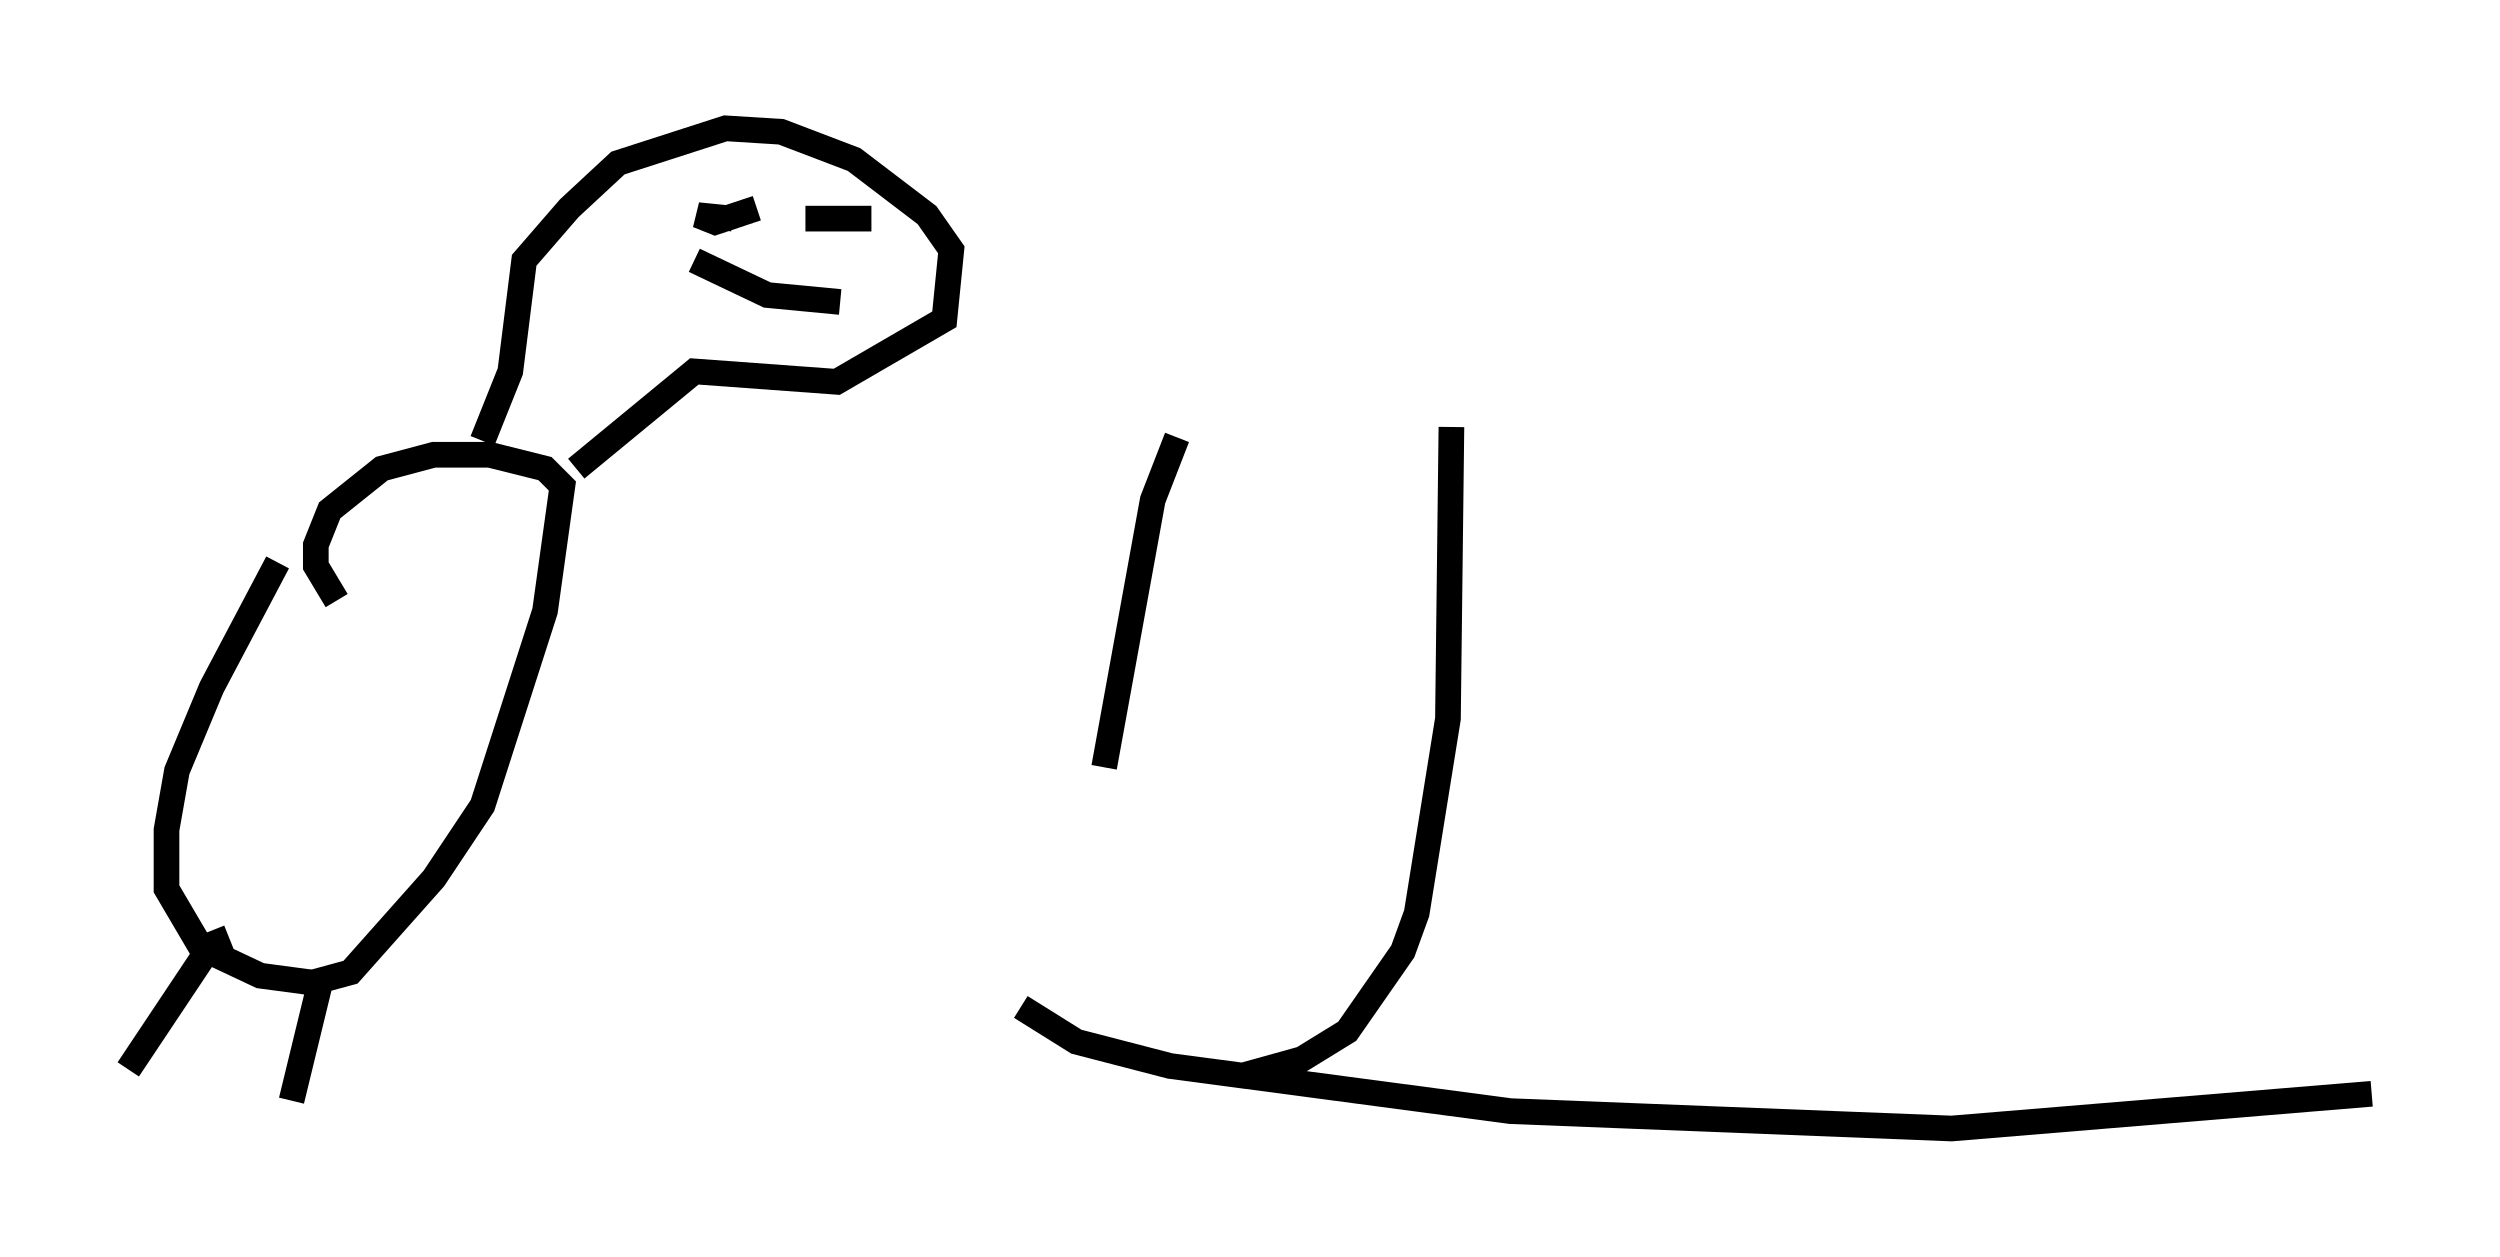 <?xml version="1.0" encoding="utf-8" ?>
<svg baseProfile="full" height="48.971" version="1.1" width="97.414" xmlns="http://www.w3.org/2000/svg" xmlns:ev="http://www.w3.org/2001/xml-events" xmlns:xlink="http://www.w3.org/1999/xlink"><defs /><rect fill="white" height="48.971" width="97.414" x="0" y="0" /><path d="M12.848, 19.073 m-2.03, 2.842 l-2.571, 4.871 -1.353, 3.248 l-0.406, 2.3 0.0, 2.3 l1.353, 2.3 2.3, 1.083 l2.03, 0.271 1.488, -0.406 l3.248, -3.654 1.894, -2.842 l2.436, -7.578 0.677, -4.871 l-0.677, -0.677 -2.165, -0.541 l-2.165, 0.0 -2.03, 0.541 l-2.03, 1.624 -0.541, 1.353 l0.0, 0.812 0.812, 1.353 m-4.195, 13.126 l-0.677, 0.271 -3.248, 4.871 m7.578, -3.789 l-1.218, 5.007 m1.624, -11.096 l0.0, 0.0 m5.819, -14.614 l1.083, -2.706 0.541, -4.33 l1.759, -2.03 1.894, -1.759 l4.195, -1.353 2.165, 0.135 l2.842, 1.083 2.842, 2.165 l0.947, 1.353 -0.271, 2.706 l-4.195, 2.436 -5.548, -0.406 l-4.601, 3.789 m5.277, -8.796 l0.0, 0.0 m4.465, -0.135 l0.0, 0.0 m-3.654, -0.812 l-1.353, -0.135 0.677, 0.271 l1.624, -0.541 m1.894, 0.406 l2.571, 0.0 m-6.901, 1.624 l2.842, 1.353 2.842, 0.271 m13.126, 5.277 l-0.947, 2.436 -1.894, 10.419 m13.532, -13.261 l-0.135, 11.367 -1.218, 7.578 l-0.541, 1.488 -2.165, 3.112 l-1.759, 1.083 -2.436, 0.677 m-8.525, -2.706 l2.165, 1.353 3.654, 0.947 l13.261, 1.759 17.185, 0.677 l16.373, -1.353 " fill="none" stroke="black" stroke-width="1" /></svg>